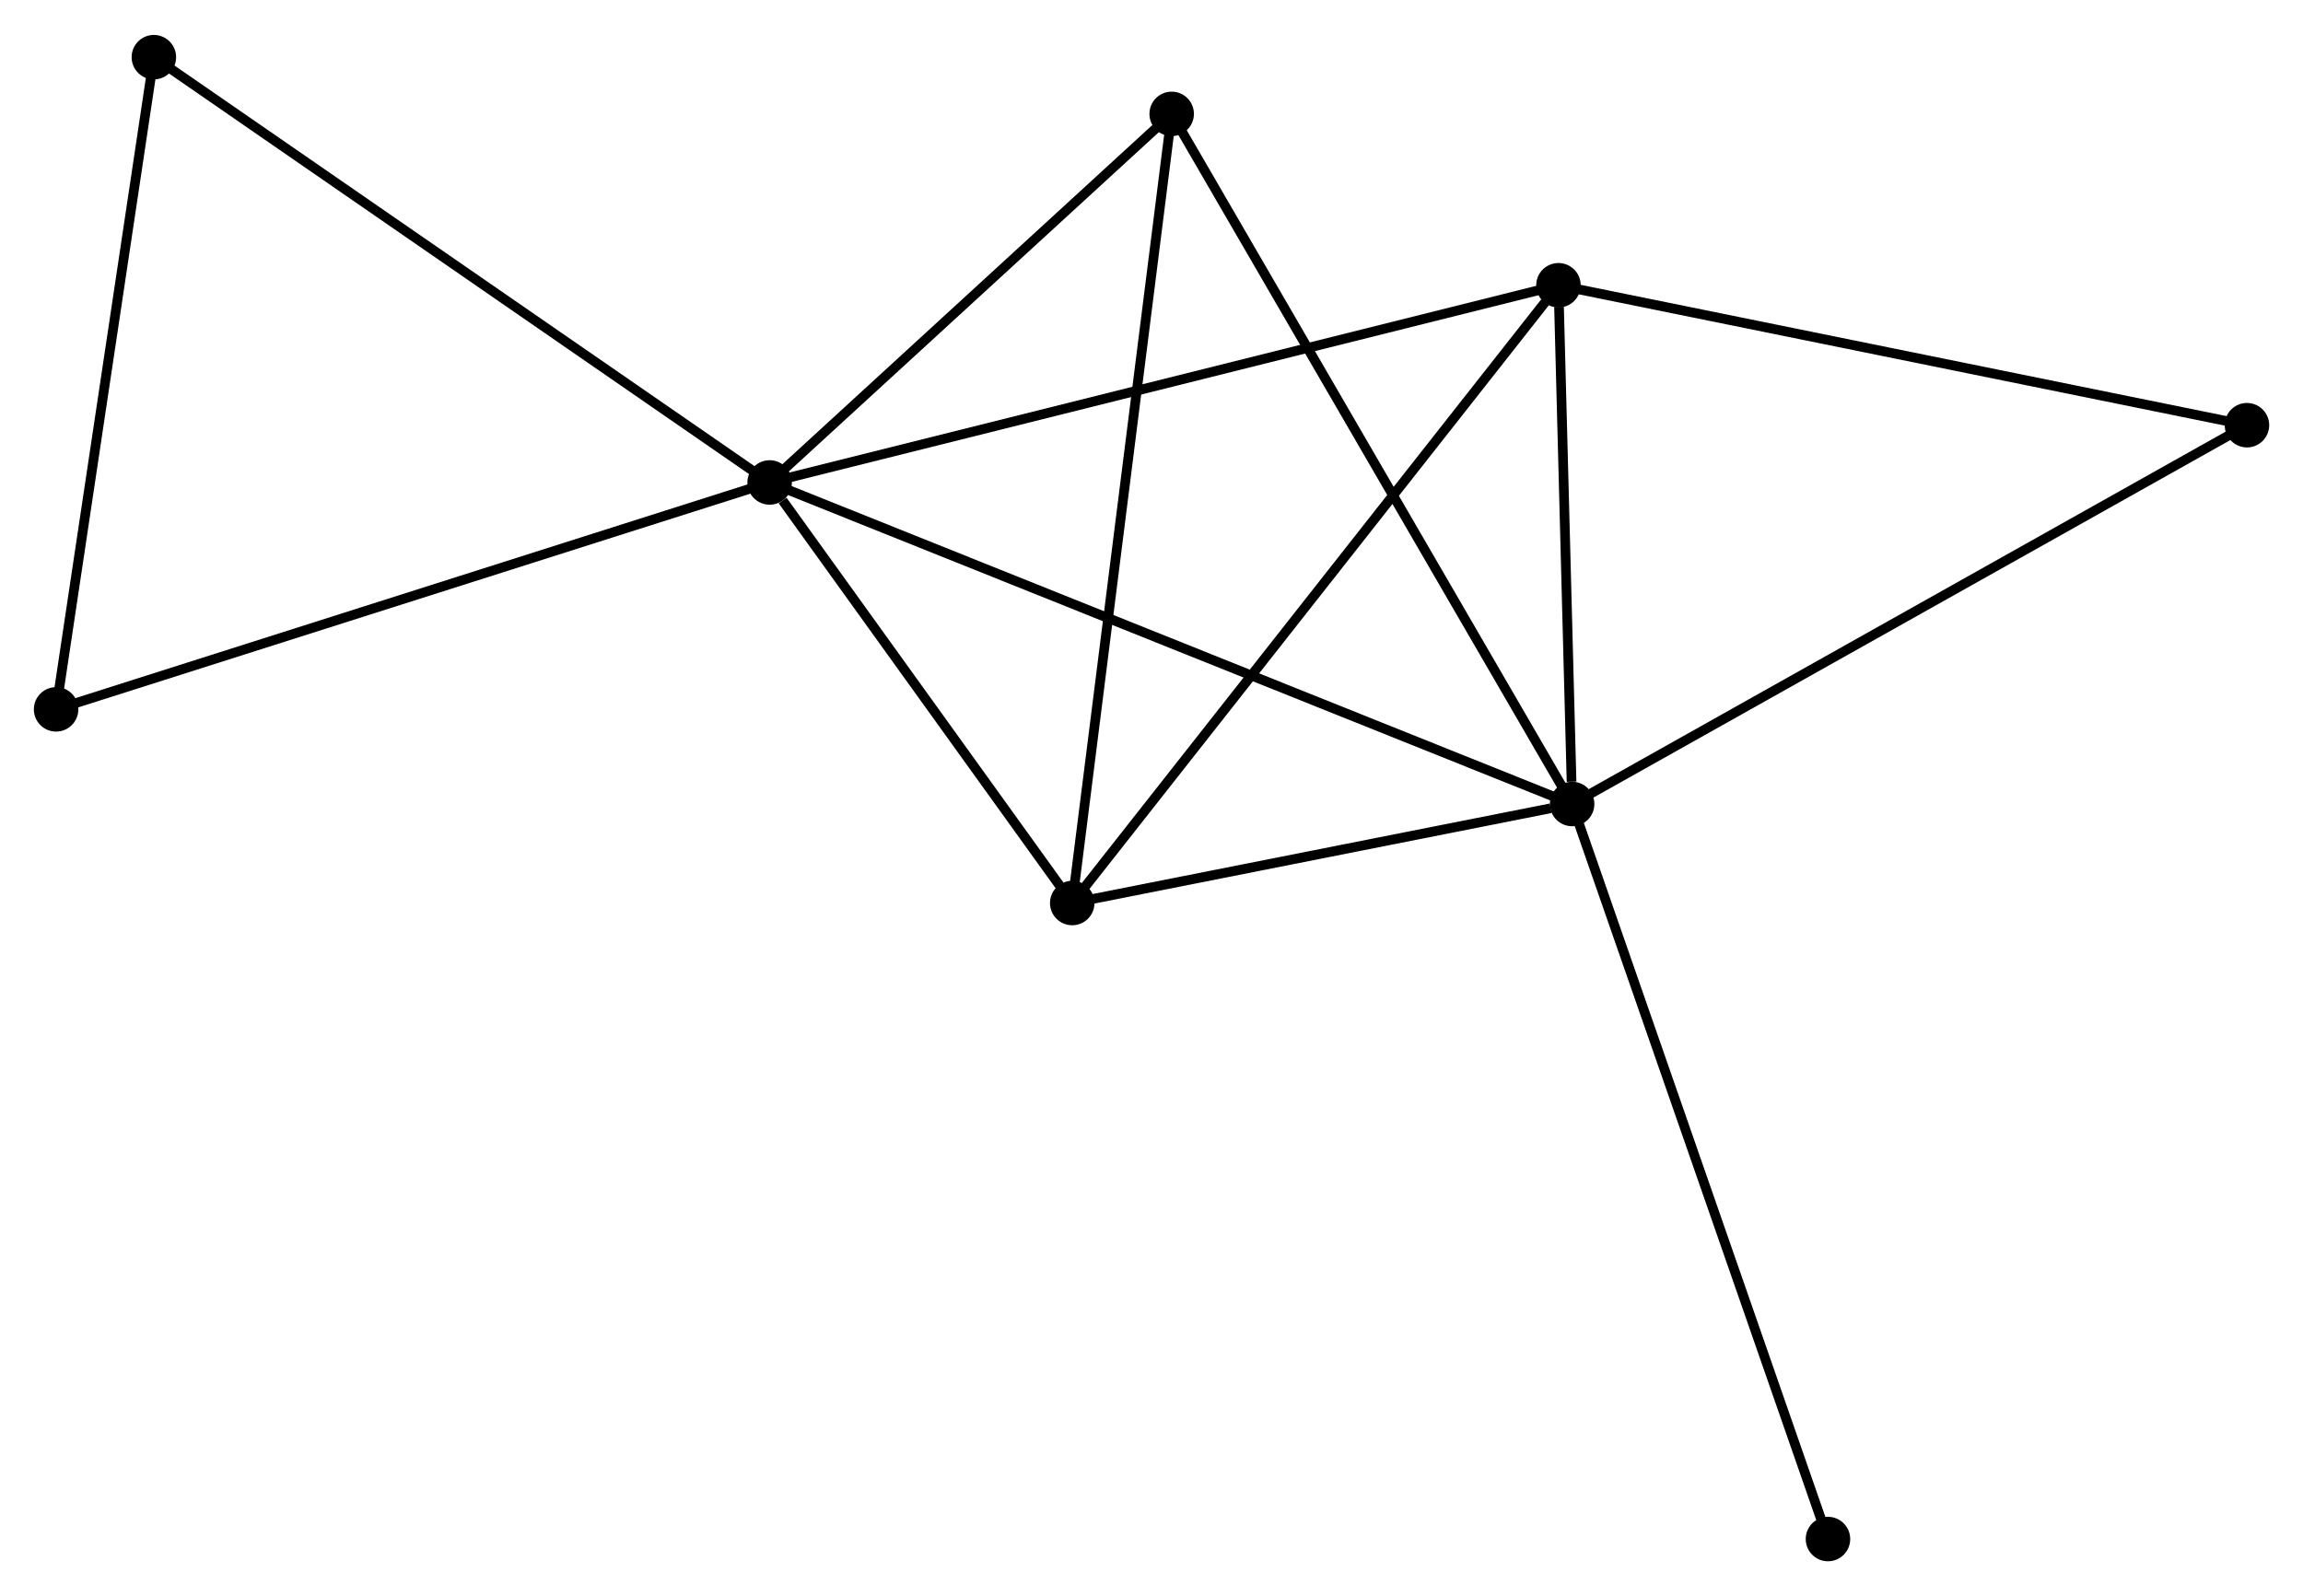 <?xml version="1.0" encoding="UTF-8" standalone="no"?>
<!DOCTYPE svg PUBLIC "-//W3C//DTD SVG 1.1//EN"
 "http://www.w3.org/Graphics/SVG/1.1/DTD/svg11.dtd">
<!-- Generated by graphviz version 2.36.0 (20140111.2315)
 -->
<!-- Title: %3 Pages: 1 -->
<svg width="238pt" height="165pt"
 viewBox="0.00 0.00 238.14 164.87" xmlns="http://www.w3.org/2000/svg" xmlns:xlink="http://www.w3.org/1999/xlink">
<g id="graph0" class="graph" transform="scale(1 1) rotate(0) translate(4 160.874)">
<title>%3</title>
<!-- 0 -->
<g id="node1" class="node"><title>0</title>
<ellipse fill="black" stroke="black" cx="75.584" cy="-111.086" rx="1.8" ry="1.8"/>
</g>
<!-- 1 -->
<g id="node2" class="node"><title>1</title>
<ellipse fill="black" stroke="black" cx="158.565" cy="-77.827" rx="1.8" ry="1.8"/>
</g>
<!-- 0&#45;&#45;1 -->
<g id="edge1" class="edge"><title>0&#45;&#45;1</title>
<path fill="none" stroke="black" d="M77.317,-110.391C88.116,-106.063 146.07,-82.835 156.842,-78.518"/>
</g>
<!-- 2 -->
<g id="node3" class="node"><title>2</title>
<ellipse fill="black" stroke="black" cx="106.873" cy="-67.585" rx="1.8" ry="1.8"/>
</g>
<!-- 0&#45;&#45;2 -->
<g id="edge2" class="edge"><title>0&#45;&#45;2</title>
<path fill="none" stroke="black" d="M76.928,-109.217C82.075,-102.061 100.49,-76.459 105.568,-69.399"/>
</g>
<!-- 3 -->
<g id="node4" class="node"><title>3</title>
<ellipse fill="black" stroke="black" cx="157.151" cy="-131.483" rx="1.8" ry="1.8"/>
</g>
<!-- 0&#45;&#45;3 -->
<g id="edge3" class="edge"><title>0&#45;&#45;3</title>
<path fill="none" stroke="black" d="M77.6,-111.59C88.885,-114.412 144.105,-128.221 155.206,-130.997"/>
</g>
<!-- 4 -->
<g id="node5" class="node"><title>4</title>
<ellipse fill="black" stroke="black" cx="117.156" cy="-149.209" rx="1.8" ry="1.8"/>
</g>
<!-- 0&#45;&#45;4 -->
<g id="edge4" class="edge"><title>0&#45;&#45;4</title>
<path fill="none" stroke="black" d="M76.967,-112.354C83.278,-118.142 109.314,-142.018 115.725,-147.897"/>
</g>
<!-- 5 -->
<g id="node6" class="node"><title>5</title>
<ellipse fill="black" stroke="black" cx="11.91" cy="-155.074" rx="1.8" ry="1.8"/>
</g>
<!-- 0&#45;&#45;5 -->
<g id="edge5" class="edge"><title>0&#45;&#45;5</title>
<path fill="none" stroke="black" d="M74.01,-112.173C65.277,-118.206 22.841,-147.522 13.663,-153.863"/>
</g>
<!-- 7 -->
<g id="node7" class="node"><title>7</title>
<ellipse fill="black" stroke="black" cx="1.8" cy="-87.617" rx="1.8" ry="1.8"/>
</g>
<!-- 0&#45;&#45;7 -->
<g id="edge6" class="edge"><title>0&#45;&#45;7</title>
<path fill="none" stroke="black" d="M73.76,-110.506C63.552,-107.259 13.601,-91.371 3.56,-88.177"/>
</g>
<!-- 1&#45;&#45;2 -->
<g id="edge7" class="edge"><title>1&#45;&#45;2</title>
<path fill="none" stroke="black" d="M156.344,-77.387C147.841,-75.703 117.417,-69.675 109.028,-68.013"/>
</g>
<!-- 1&#45;&#45;3 -->
<g id="edge8" class="edge"><title>1&#45;&#45;3</title>
<path fill="none" stroke="black" d="M158.505,-80.133C158.272,-88.959 157.44,-120.539 157.21,-129.246"/>
</g>
<!-- 1&#45;&#45;4 -->
<g id="edge9" class="edge"><title>1&#45;&#45;4</title>
<path fill="none" stroke="black" d="M157.542,-79.592C151.813,-89.468 123.779,-137.792 118.143,-147.506"/>
</g>
<!-- 6 -->
<g id="node8" class="node"><title>6</title>
<ellipse fill="black" stroke="black" cx="228.345" cy="-117.009" rx="1.8" ry="1.8"/>
</g>
<!-- 1&#45;&#45;6 -->
<g id="edge10" class="edge"><title>1&#45;&#45;6</title>
<path fill="none" stroke="black" d="M160.29,-78.796C169.86,-84.169 216.366,-110.282 226.424,-115.93"/>
</g>
<!-- 8 -->
<g id="node9" class="node"><title>8</title>
<ellipse fill="black" stroke="black" cx="185.02" cy="-1.8" rx="1.8" ry="1.8"/>
</g>
<!-- 1&#45;&#45;8 -->
<g id="edge11" class="edge"><title>1&#45;&#45;8</title>
<path fill="none" stroke="black" d="M159.219,-75.948C162.879,-65.429 180.789,-13.96 184.389,-3.614"/>
</g>
<!-- 2&#45;&#45;3 -->
<g id="edge12" class="edge"><title>2&#45;&#45;3</title>
<path fill="none" stroke="black" d="M108.116,-69.165C115.011,-77.928 148.52,-120.514 155.767,-129.724"/>
</g>
<!-- 2&#45;&#45;4 -->
<g id="edge13" class="edge"><title>2&#45;&#45;4</title>
<path fill="none" stroke="black" d="M107.127,-69.603C108.55,-80.896 115.511,-136.154 116.91,-147.262"/>
</g>
<!-- 3&#45;&#45;6 -->
<g id="edge14" class="edge"><title>3&#45;&#45;6</title>
<path fill="none" stroke="black" d="M159.205,-131.066C169.602,-128.952 216.322,-119.453 226.418,-117.401"/>
</g>
<!-- 5&#45;&#45;7 -->
<g id="edge15" class="edge"><title>5&#45;&#45;7</title>
<path fill="none" stroke="black" d="M11.618,-153.127C10.142,-143.277 3.507,-99.009 2.074,-89.444"/>
</g>
</g>
</svg>

